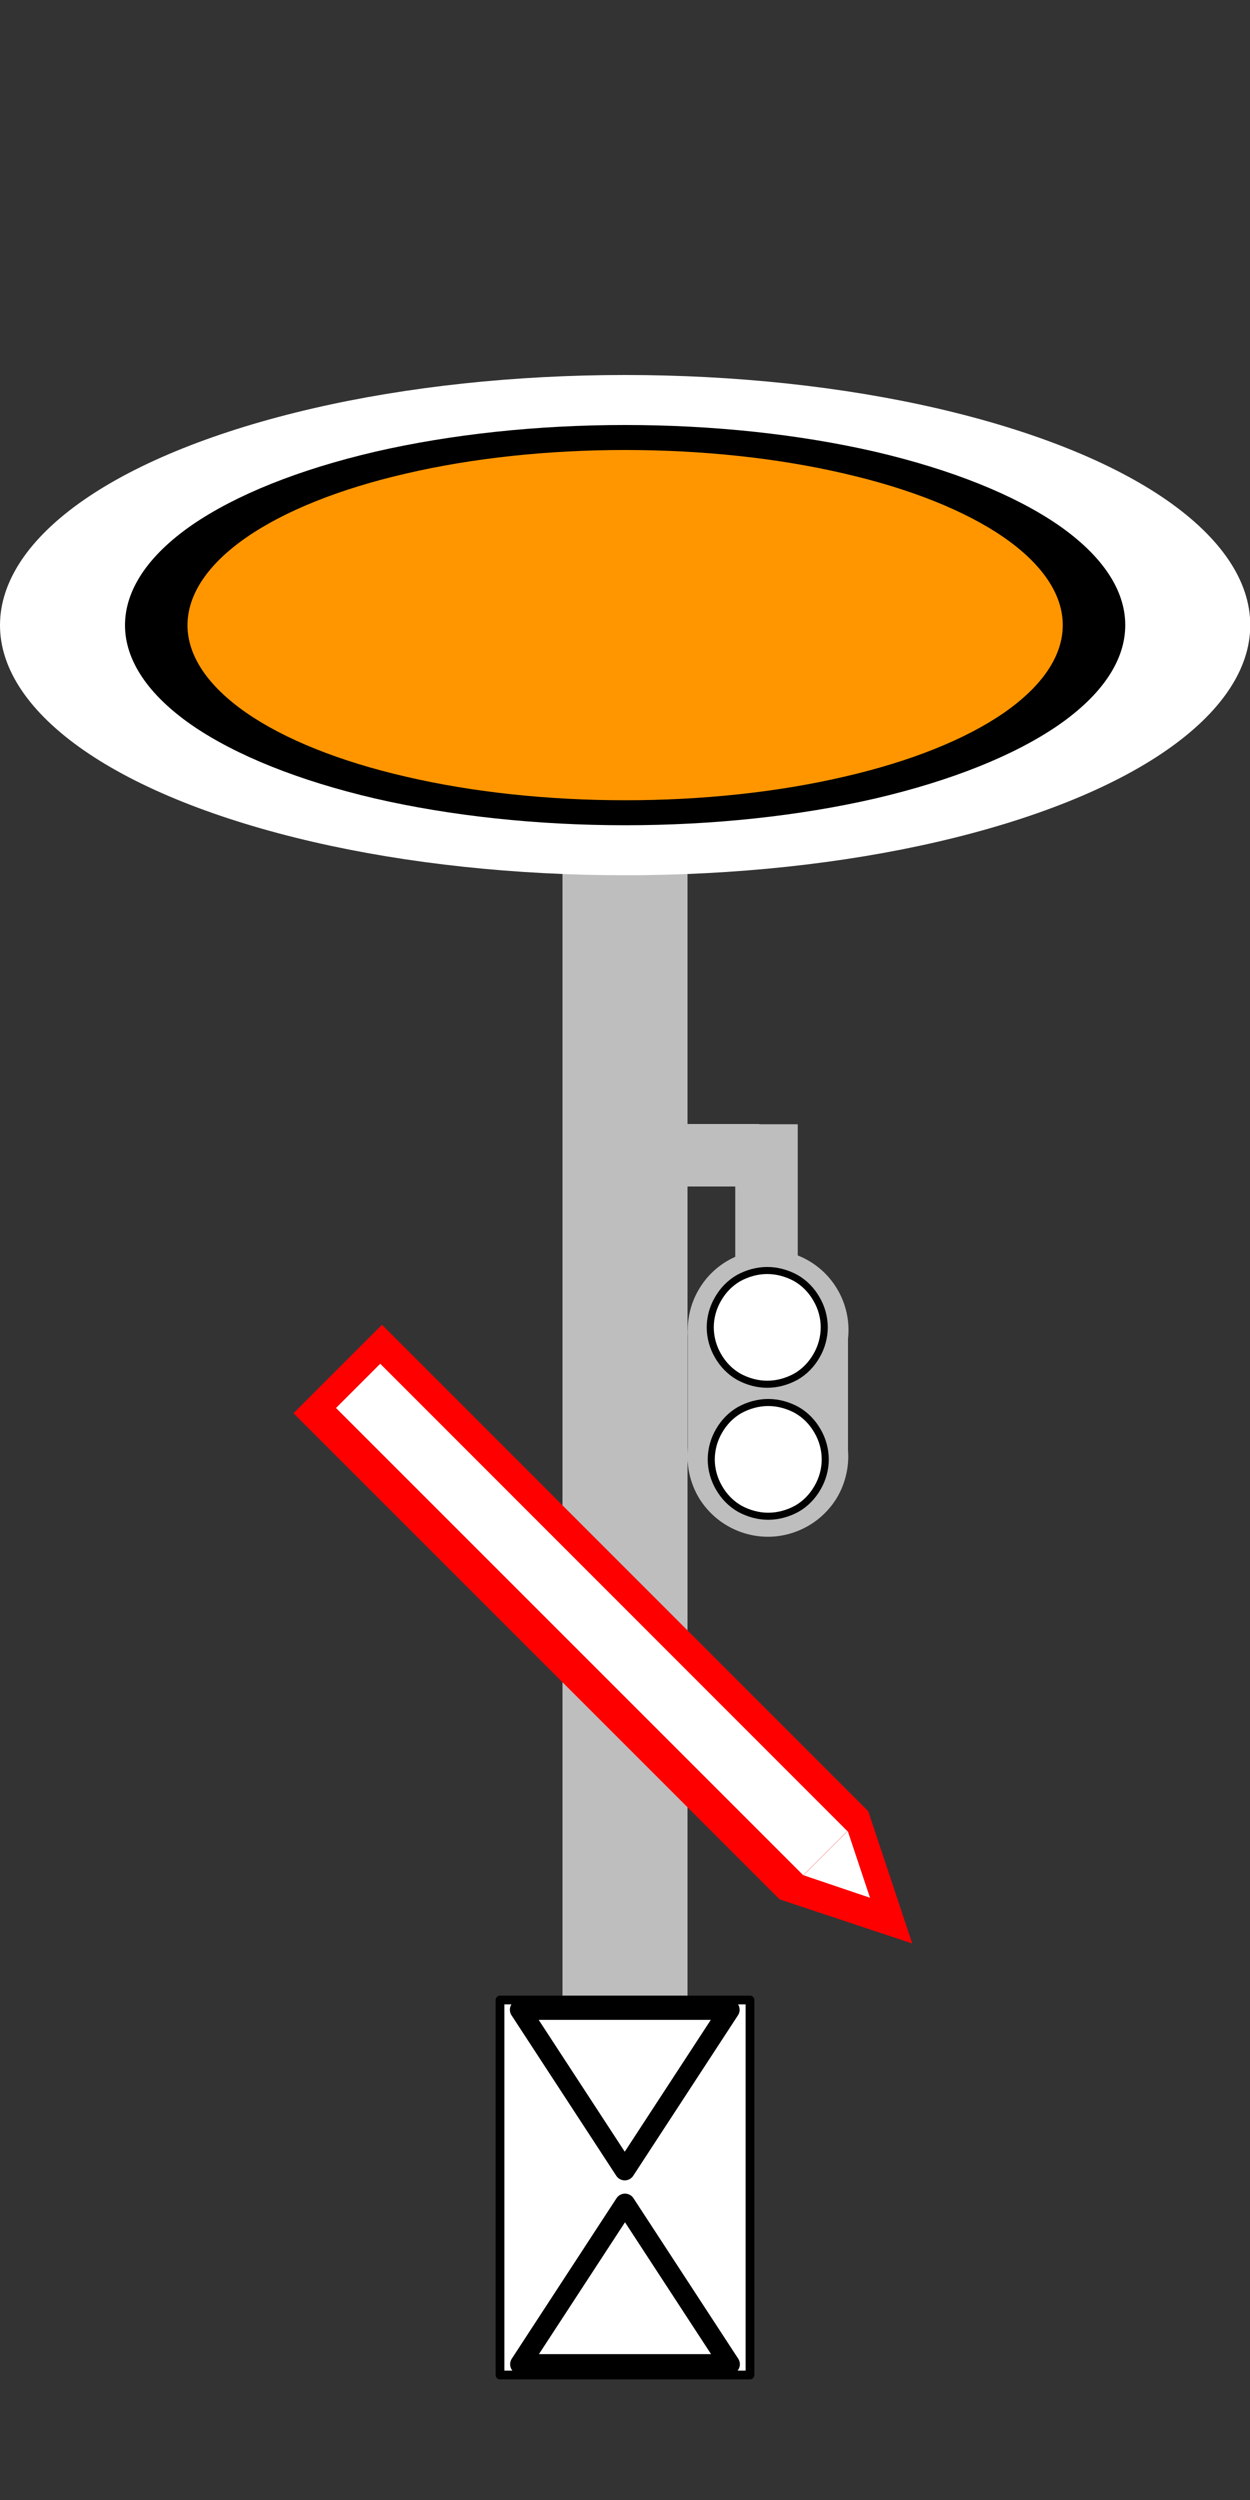 <?xml version="1.0" encoding="UTF-8"?>
<!DOCTYPE svg PUBLIC "-//W3C//DTD SVG 1.1//EN" "http://www.w3.org/Graphics/SVG/1.1/DTD/svg11.dtd">
<svg version="1.2" width="50mm" height="100mm" viewBox="0 0 5000 10000" preserveAspectRatio="xMidYMid" fill-rule="evenodd" stroke-width="28.222" stroke-linejoin="round" xmlns="http://www.w3.org/2000/svg" xmlns:ooo="http://xml.openoffice.org/svg/export" xmlns:xlink="http://www.w3.org/1999/xlink" xmlns:presentation="http://sun.com/xmlns/staroffice/presentation" xmlns:smil="http://www.w3.org/2001/SMIL20/" xmlns:anim="urn:oasis:names:tc:opendocument:xmlns:animation:1.0" xmlns:svg="urn:oasis:names:tc:opendocument:xmlns:svg-compatible:1.0" xml:space="preserve">
 <rect x="0" y="0" width="5000" height="10000" fill="#333333" stroke="none"/>
 <defs class="ClipPathGroup">
  <clipPath id="presentation_clip_path" clipPathUnits="userSpaceOnUse">
   <rect x="0" y="0" width="5000" height="10000"/>
  </clipPath>
  <clipPath id="presentation_clip_path_shrink" clipPathUnits="userSpaceOnUse">
   <rect x="5" y="10" width="4990" height="9980"/>
  </clipPath>
 </defs>
 <defs class="TextShapeIndex">
  <g ooo:slide="id1" ooo:id-list="id3 id4 id5 id6 id7 id8 id9 id10 id11 id12 id13 id14 id15 id16 id17 id18 id19 id20"/>
 </defs>
 <defs class="EmbeddedBulletChars">
  <g id="bullet-char-template-57356" transform="scale(0,-0)">
   <path d="M 580,1141 L 1163,571 580,0 -4,571 580,1141 Z"/>
  </g>
  <g id="bullet-char-template-57354" transform="scale(0,-0)">
   <path d="M 8,1128 L 1137,1128 1137,0 8,0 8,1128 Z"/>
  </g>
  <g id="bullet-char-template-10146" transform="scale(0,-0)">
   <path d="M 174,0 L 602,739 174,1481 1456,739 174,0 Z M 1358,739 L 309,1346 659,739 1358,739 Z"/>
  </g>
  <g id="bullet-char-template-10132" transform="scale(0,-0)">
   <path d="M 2015,739 L 1276,0 717,0 1260,543 174,543 174,936 1260,936 717,1481 1274,1481 2015,739 Z"/>
  </g>
  <g id="bullet-char-template-10007" transform="scale(0,-0)">
   <path d="M 0,-2 C -7,14 -16,27 -25,37 L 356,567 C 262,823 215,952 215,954 215,979 228,992 255,992 264,992 276,990 289,987 310,991 331,999 354,1012 L 381,999 492,748 772,1049 836,1024 860,1049 C 881,1039 901,1025 922,1006 886,937 835,863 770,784 769,783 710,716 594,584 L 774,223 C 774,196 753,168 711,139 L 727,119 C 717,90 699,76 672,76 641,76 570,178 457,381 L 164,-76 C 142,-110 111,-127 72,-127 30,-127 9,-110 8,-76 1,-67 -2,-52 -2,-32 -2,-23 -1,-13 0,-2 Z"/>
  </g>
  <g id="bullet-char-template-10004" transform="scale(0,-0)">
   <path d="M 285,-33 C 182,-33 111,30 74,156 52,228 41,333 41,471 41,549 55,616 82,672 116,743 169,778 240,778 293,778 328,747 346,684 L 369,508 C 377,444 397,411 428,410 L 1163,1116 C 1174,1127 1196,1133 1229,1133 1271,1133 1292,1118 1292,1087 L 1292,965 C 1292,929 1282,901 1262,881 L 442,47 C 390,-6 338,-33 285,-33 Z"/>
  </g>
  <g id="bullet-char-template-9679" transform="scale(0,-0)">
   <path d="M 813,0 C 632,0 489,54 383,161 276,268 223,411 223,592 223,773 276,916 383,1023 489,1130 632,1184 813,1184 992,1184 1136,1130 1245,1023 1353,916 1407,772 1407,592 1407,412 1353,268 1245,161 1136,54 992,0 813,0 Z"/>
  </g>
  <g id="bullet-char-template-8226" transform="scale(0,-0)">
   <path d="M 346,457 C 273,457 209,483 155,535 101,586 74,649 74,723 74,796 101,859 155,911 209,963 273,989 346,989 419,989 480,963 531,910 582,859 608,796 608,723 608,648 583,586 532,535 482,483 420,457 346,457 Z"/>
  </g>
  <g id="bullet-char-template-8211" transform="scale(0,-0)">
   <path d="M -4,459 L 1135,459 1135,606 -4,606 -4,459 Z"/>
  </g>
  <g id="bullet-char-template-61548" transform="scale(0,-0)">
   <path d="M 173,740 C 173,903 231,1043 346,1159 462,1274 601,1332 765,1332 928,1332 1067,1274 1183,1159 1299,1043 1357,903 1357,740 1357,577 1299,437 1183,322 1067,206 928,148 765,148 601,148 462,206 346,322 231,437 173,577 173,740 Z"/>
  </g>
 </defs>
 <g>
  <g id="id2" class="Master_Slide">
   <g id="bg-id2" class="Background"/>
   <g id="bo-id2" class="BackgroundObjects"/>
  </g>
 </g>
 <g class="SlideGroup">
  <g>
   <g id="container-id1">
    <g id="id1" class="Slide" clip-path="url(#presentation_clip_path)">
     <g class="Page">
      <g class="Group">
       <g class="com.sun.star.drawing.CustomShape">
        <g id="id3">
         <rect class="BoundingBox" stroke="none" fill="none" x="2250" y="2750" width="501" height="5501"/>
         <path fill="rgb(190,190,190)" stroke="none" d="M 2500,8250 L 2250,8250 2250,2750 2750,2750 2750,8250 2500,8250 Z"/>
        </g>
       </g>
       <g class="com.sun.star.drawing.CustomShape">
        <g id="id4">
         <rect class="BoundingBox" stroke="none" fill="none" x="2941" y="4497" width="251" height="1001"/>
         <path fill="rgb(190,190,190)" stroke="none" d="M 3066,5497 L 2941,5497 2941,4497 3191,4497 3191,5497 3066,5497 Z"/>
        </g>
       </g>
       <g class="com.sun.star.drawing.CustomShape">
        <g id="id5">
         <rect class="BoundingBox" stroke="none" fill="none" x="1982" y="7982" width="1037" height="1537"/>
         <path fill="rgb(255,255,255)" stroke="none" d="M 2500,9500 L 2000,9500 2000,8000 3000,8000 3000,9500 2500,9500 Z"/>
         <path fill="none" stroke="rgb(0,0,0)" stroke-width="35" stroke-linejoin="round" d="M 2500,9500 L 2000,9500 2000,8000 3000,8000 3000,9500 2500,9500 Z"/>
        </g>
       </g>
       <g class="com.sun.star.drawing.CustomShape">
        <g id="id6">
         <rect class="BoundingBox" stroke="none" fill="none" x="2005" y="7998" width="989" height="759"/>
         <path fill="none" stroke="rgb(0,0,0)" stroke-width="81" stroke-linejoin="miter" stroke-linecap="square" d="M 2499,8681 L 2918,8039 2080,8039 2499,8681 Z"/>
        </g>
       </g>
       <g class="com.sun.star.drawing.CustomShape">
        <g id="id7">
         <rect class="BoundingBox" stroke="none" fill="none" x="2006" y="8740" width="989" height="759"/>
         <path fill="none" stroke="rgb(0,0,0)" stroke-width="81" stroke-linejoin="miter" stroke-linecap="square" d="M 2500,8815 L 2919,9457 2081,9457 2500,8815 Z"/>
        </g>
       </g>
       <g class="com.sun.star.drawing.CustomShape">
        <g id="id8">
         <rect class="BoundingBox" stroke="none" fill="none" x="1174" y="5299" width="2300" height="2300"/>
         <path fill="rgb(255,0,0)" stroke="none" d="M 3295,7421 L 3119,7598 1174,5653 1528,5299 3472,7244 3295,7421 Z"/>
        </g>
       </g>
       <g class="com.sun.star.drawing.CustomShape">
        <g id="id9">
         <rect class="BoundingBox" stroke="none" fill="none" x="1344" y="5455" width="2123" height="2123"/>
         <path fill="rgb(255,255,255)" stroke="none" d="M 3377,7488 L 3289,7577 1344,5632 1521,5455 3465,7400 3377,7488 Z"/>
        </g>
       </g>
       <g class="com.sun.star.drawing.CustomShape">
        <g id="id10">
         <rect class="BoundingBox" stroke="none" fill="none" x="3117" y="7242" width="533" height="533"/>
         <path fill="rgb(255,0,0)" stroke="none" d="M 3649,7774 L 3472,7242 3117,7597 3649,7774 Z"/>
        </g>
       </g>
       <g class="com.sun.star.drawing.CustomShape">
        <g id="id11">
         <rect class="BoundingBox" stroke="none" fill="none" x="3213" y="7323" width="269" height="270"/>
         <path fill="rgb(255,255,255)" stroke="none" d="M 3480,7591 L 3391,7324 3214,7501 3480,7591 Z"/>
        </g>
       </g>
       <g class="com.sun.star.drawing.CustomShape">
        <g id="id12">
         <rect class="BoundingBox" stroke="none" fill="none" x="-1" y="1500" width="5003" height="2002"/>
         <path fill="rgb(255,255,255)" stroke="none" d="M 5001,2501 C 5001,2676 4885,2849 4666,3001 4447,3153 4131,3279 3751,3367 3371,3455 2939,3501 2501,3501 2062,3501 1630,3455 1250,3367 870,3279 554,3153 335,3001 116,2849 0,2676 0,2501 0,2325 116,2152 335,2000 554,1848 870,1722 1250,1634 1630,1546 2062,1500 2500,1500 2939,1500 3371,1546 3751,1634 4131,1722 4447,1848 4666,2000 4885,2152 5001,2325 5001,2500 L 5001,2501 Z"/>
        </g>
       </g>
       <g class="com.sun.star.drawing.CustomShape">
        <g id="id13">
         <rect class="BoundingBox" stroke="none" fill="none" x="500" y="1699" width="4002" height="1603"/>
         <path fill="rgb(0,0,0)" stroke="none" d="M 4501,2501 C 4501,2641 4409,2779 4233,2901 4057,3022 3805,3123 3501,3194 3197,3264 2852,3301 2501,3301 2149,3301 1804,3264 1500,3194 1196,3123 944,3022 768,2901 592,2779 500,2641 500,2501 500,2360 592,2222 768,2100 944,1979 1196,1878 1500,1807 1804,1737 2149,1700 2500,1700 2852,1700 3197,1737 3501,1807 3805,1878 4057,1979 4233,2100 4409,2222 4501,2360 4501,2500 L 4501,2501 Z"/>
        </g>
       </g>
       <g class="com.sun.star.drawing.CustomShape">
        <g id="id14">
         <rect class="BoundingBox" stroke="none" fill="none" x="750" y="1800" width="3502" height="1402"/>
         <path fill="rgb(255,150,0)" stroke="none" d="M 4251,2501 C 4251,2623 4170,2744 4016,2851 3863,2957 3642,3046 3376,3107 3110,3169 2808,3201 2501,3201 2193,3201 1891,3169 1625,3107 1359,3046 1138,2957 985,2851 831,2744 750,2623 750,2501 750,2378 831,2257 985,2150 1138,2044 1359,1955 1625,1894 1891,1832 2193,1800 2500,1800 2808,1800 3110,1832 3376,1894 3642,1955 3863,2044 4016,2150 4170,2257 4251,2378 4251,2500 L 4251,2501 Z"/>
        </g>
       </g>
       <g class="com.sun.star.drawing.CustomShape">
        <g id="id15">
         <rect class="BoundingBox" stroke="none" fill="none" x="2751" y="5321" width="642" height="530"/>
         <path fill="rgb(190,190,190)" stroke="none" d="M 3392,5586 L 3392,5850 2751,5850 2751,5321 3392,5321 3392,5586 Z"/>
        </g>
       </g>
       <g class="com.sun.star.drawing.CustomShape">
        <g id="id16">
         <rect class="BoundingBox" stroke="none" fill="none" x="2750" y="5505" width="645" height="643"/>
         <path fill="rgb(190,190,190)" stroke="none" d="M 3072,5505 C 3128,5505 3183,5520 3232,5548 3281,5576 3322,5617 3350,5666 3378,5714 3393,5770 3393,5826 3393,5882 3378,5938 3350,5987 3322,6035 3281,6076 3232,6104 3183,6132 3128,6147 3072,6147 3015,6147 2960,6132 2911,6104 2862,6076 2821,6035 2793,5987 2765,5938 2750,5882 2750,5826 2750,5770 2765,5714 2793,5666 2821,5617 2862,5576 2911,5548 2960,5520 3015,5505 3072,5505 L 3072,5505 Z"/>
        </g>
       </g>
       <g class="com.sun.star.drawing.CustomShape">
        <g id="id17">
         <rect class="BoundingBox" stroke="none" fill="none" x="2751" y="4999" width="645" height="643"/>
         <path fill="rgb(190,190,190)" stroke="none" d="M 3073,4999 C 3129,4999 3184,5014 3233,5042 3282,5070 3323,5111 3351,5160 3379,5208 3394,5264 3394,5320 3394,5376 3379,5432 3351,5481 3323,5529 3282,5570 3233,5598 3184,5626 3129,5641 3073,5641 3016,5641 2961,5626 2912,5598 2863,5570 2822,5529 2794,5481 2766,5432 2751,5376 2751,5320 2751,5264 2766,5208 2794,5160 2822,5111 2863,5070 2912,5042 2961,5014 3016,4999 3073,4999 L 3073,4999 Z"/>
        </g>
       </g>
       <g class="com.sun.star.drawing.CustomShape">
        <g id="id18">
         <rect class="BoundingBox" stroke="none" fill="none" x="2840" y="5081" width="459" height="458"/>
         <path fill="rgb(255,255,255)" stroke="none" d="M 3069,5082 C 3109,5082 3148,5093 3183,5112 3218,5132 3246,5161 3266,5196 3286,5230 3297,5270 3297,5309 3297,5349 3286,5389 3266,5423 3246,5458 3218,5487 3183,5507 3148,5526 3109,5537 3069,5537 3029,5537 2990,5526 2955,5507 2920,5487 2892,5458 2872,5423 2852,5389 2841,5349 2841,5309 2841,5270 2852,5230 2872,5196 2892,5161 2920,5132 2955,5112 2990,5093 3029,5082 3069,5082 L 3069,5082 Z"/>
         <path fill="none" stroke="rgb(0,0,0)" d="M 3069,5082 C 3109,5082 3148,5093 3183,5112 3218,5132 3246,5161 3266,5196 3286,5230 3297,5270 3297,5309 3297,5349 3286,5389 3266,5423 3246,5458 3218,5487 3183,5507 3148,5526 3109,5537 3069,5537 3029,5537 2990,5526 2955,5507 2920,5487 2892,5458 2872,5423 2852,5389 2841,5349 2841,5309 2841,5270 2852,5230 2872,5196 2892,5161 2920,5132 2955,5112 2990,5093 3029,5082 3069,5082 Z"/>
        </g>
       </g>
       <g class="com.sun.star.drawing.CustomShape">
        <g id="id19">
         <rect class="BoundingBox" stroke="none" fill="none" x="2844" y="5609" width="459" height="458"/>
         <path fill="rgb(255,255,255)" stroke="none" d="M 3073,5610 C 3113,5610 3152,5621 3187,5640 3222,5660 3250,5689 3270,5724 3290,5758 3301,5798 3301,5838 3301,5877 3290,5917 3270,5951 3250,5986 3222,6015 3187,6035 3152,6054 3113,6065 3073,6065 3033,6065 2994,6054 2959,6035 2924,6015 2896,5986 2876,5951 2856,5917 2845,5877 2845,5838 2845,5798 2856,5758 2876,5724 2896,5689 2924,5660 2959,5640 2994,5621 3033,5610 3073,5610 L 3073,5610 Z"/>
         <path fill="none" stroke="rgb(0,0,0)" d="M 3073,5610 C 3113,5610 3152,5621 3187,5640 3222,5660 3250,5689 3270,5724 3290,5758 3301,5798 3301,5838 3301,5877 3290,5917 3270,5951 3250,5986 3222,6015 3187,6035 3152,6054 3113,6065 3073,6065 3033,6065 2994,6054 2959,6035 2924,6015 2896,5986 2876,5951 2856,5917 2845,5877 2845,5838 2845,5798 2856,5758 2876,5724 2896,5689 2924,5660 2959,5640 2994,5621 3033,5610 3073,5610 Z"/>
        </g>
       </g>
       <g class="com.sun.star.drawing.CustomShape">
        <g id="id20">
         <rect class="BoundingBox" stroke="none" fill="none" x="2287" y="4496" width="751" height="251"/>
         <path fill="rgb(190,190,190)" stroke="none" d="M 3037,4621 L 3037,4746 2287,4746 2287,4496 3037,4496 3037,4621 Z"/>
        </g>
       </g>
      </g>
     </g>
    </g>
   </g>
  </g>
 </g>
</svg>